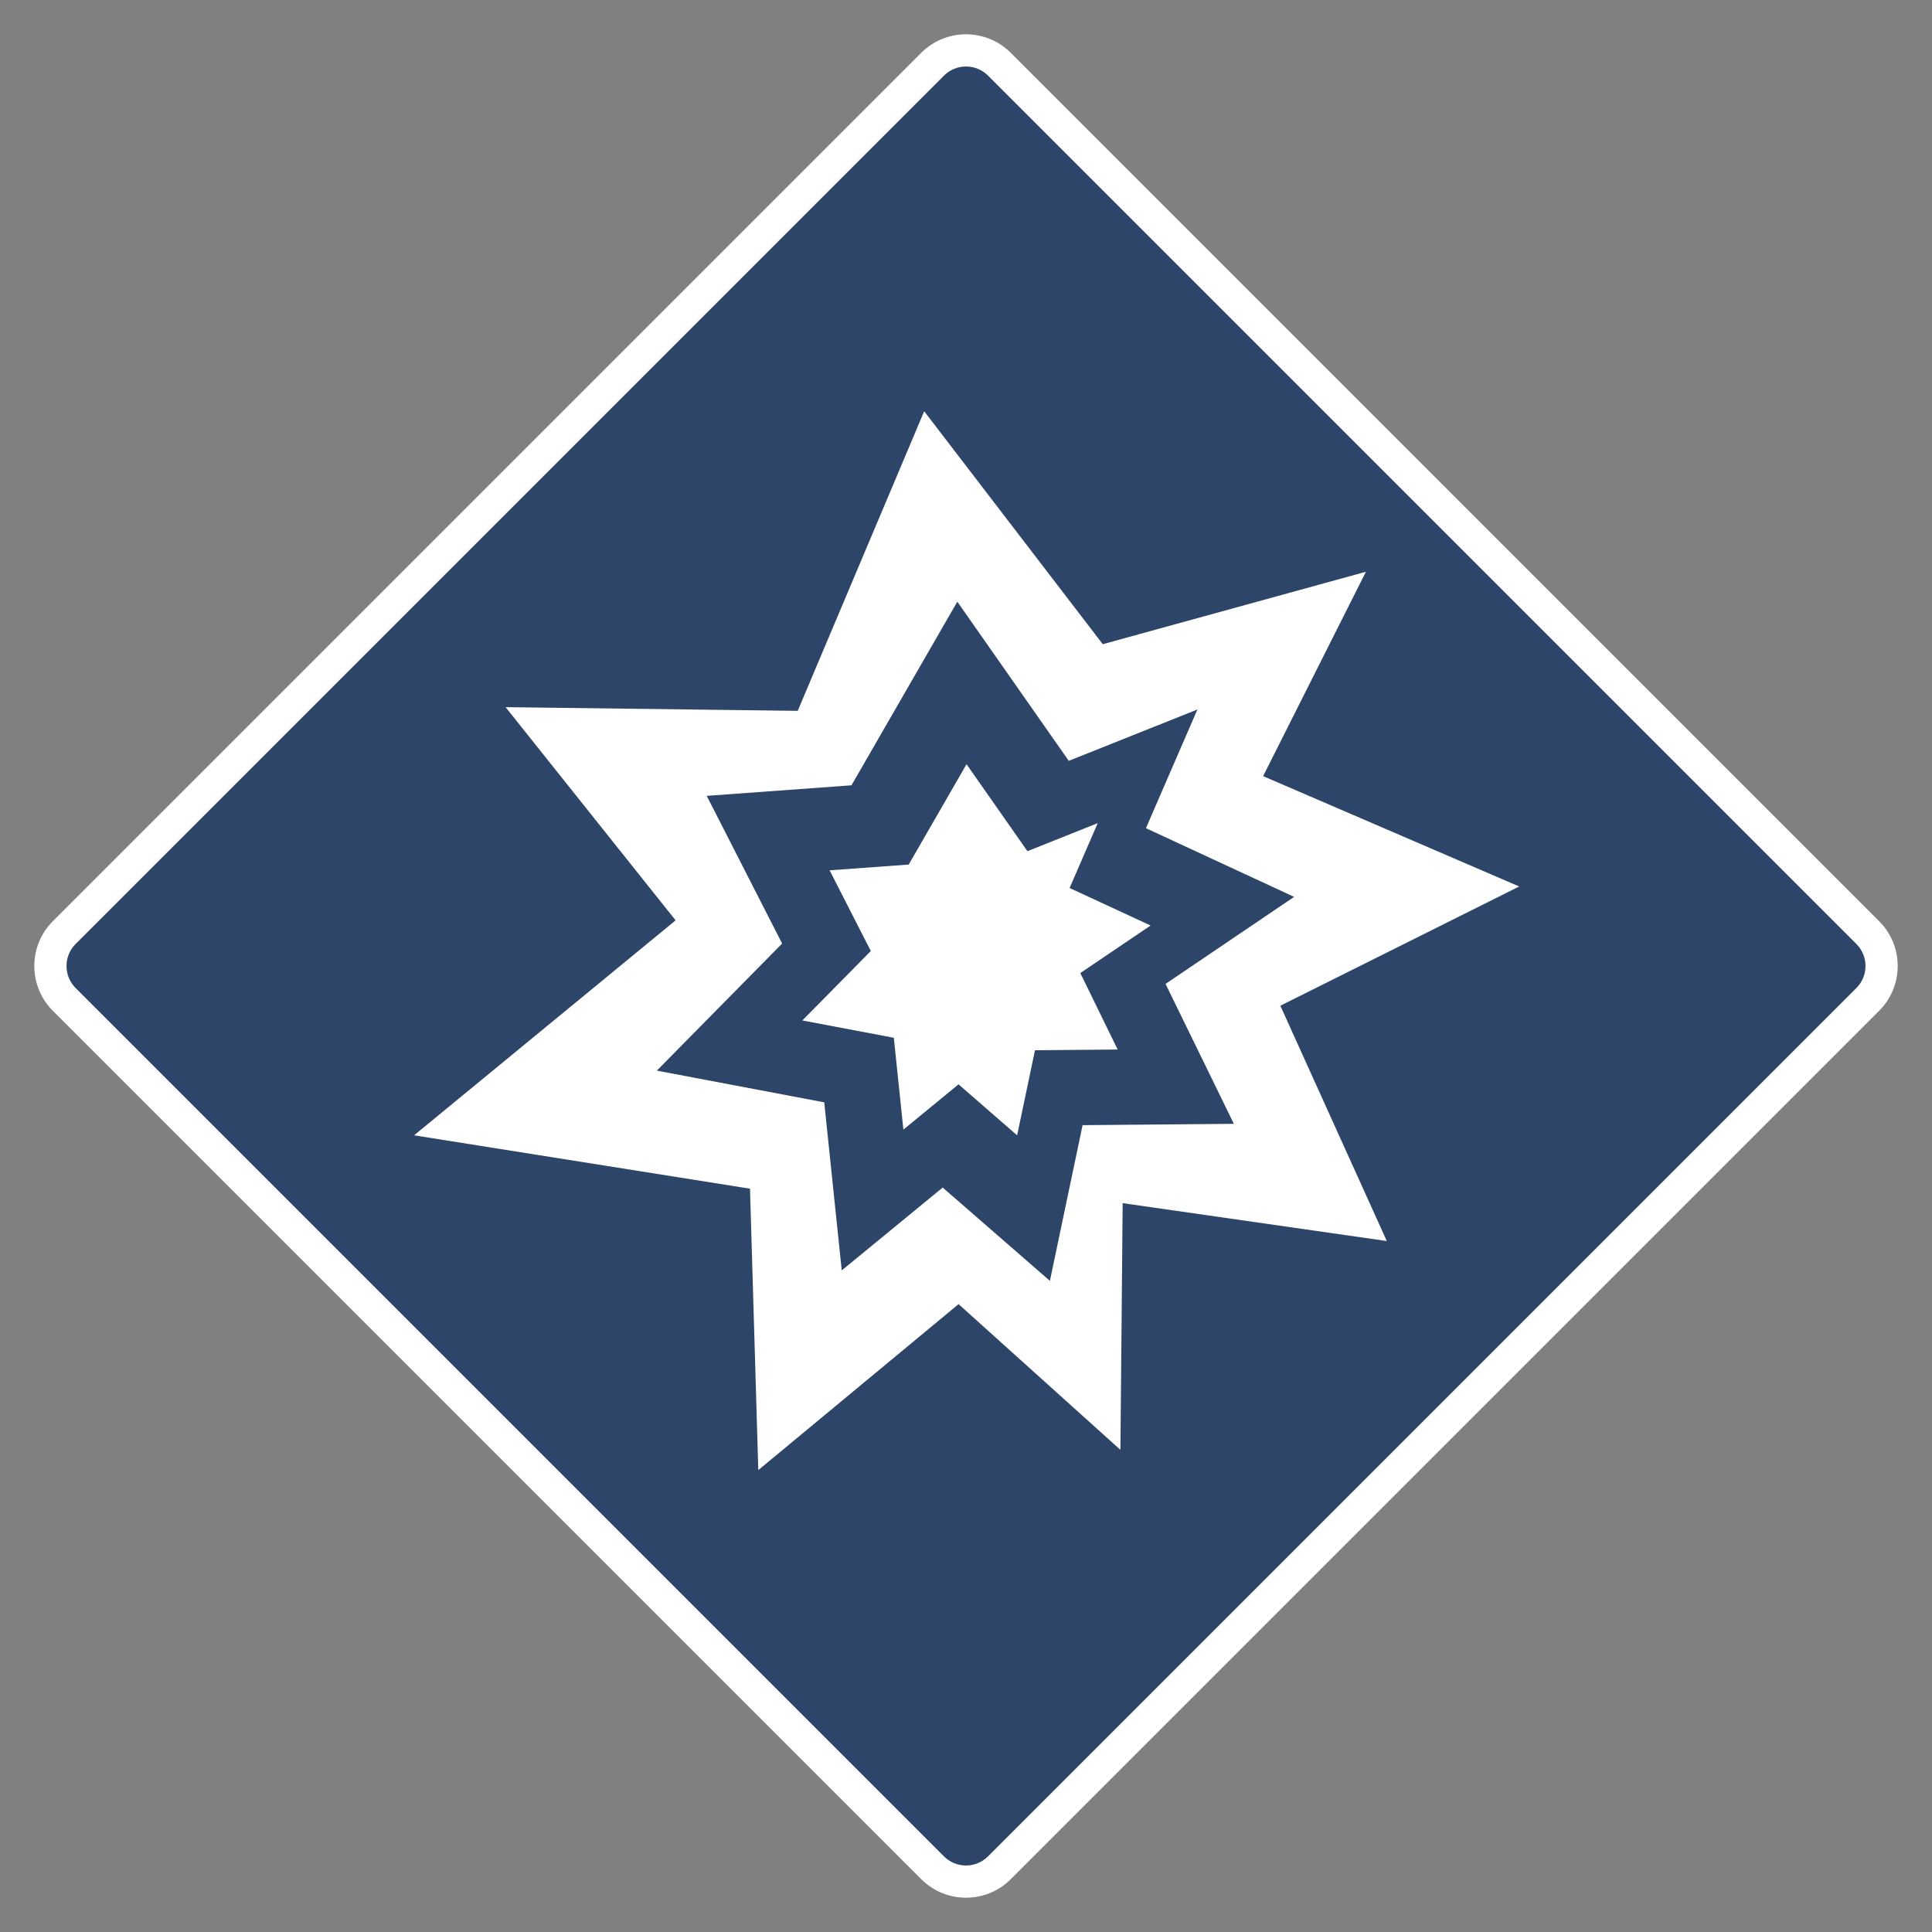 <svg xmlns="http://www.w3.org/2000/svg" xmlns:xlink="http://www.w3.org/1999/xlink" xmlns:inkscape="http://www.inkscape.org/namespaces/inkscape" version="1.1" width="600" height="600" viewBox="0 0 600 600">
<rect x="0" y="0" width="600" height="600" fill="#808080" stroke="none"/>
<defs>
<clipPath id="clip_9">
<path transform="matrix(1,0,0,-1,0,600)" d="M0 600H600V0H0Z"/>
</clipPath>
</defs>
<g clip-path="url(#clip_9)">
<path transform="matrix(1,0,0,-1,300,584.348)" d="M0 0C-3.922 0-7.608 1.527-10.382 4.3L-280.048 273.966C-285.771 279.69-285.771 289.005-280.048 294.729L-10.382 564.396C-7.608 567.168-3.922 568.695 0 568.695 3.922 568.695 7.608 567.168 10.382 564.396L280.048 294.729C285.771 289.005 285.771 279.69 280.048 273.966L10.382 4.3C7.608 1.527 3.922 0 0 0" fill="#2d4568"/>
<path transform="matrix(1,0,0,-1,300,10.653)" d="M0 0C-5.037 0-10.074-1.921-13.917-5.765L-283.583-275.431C-291.27-283.117-291.27-295.578-283.583-303.265L-13.917-572.931C-10.074-576.773-5.037-578.695 0-578.695 5.037-578.695 10.073-576.773 13.917-572.931L283.583-303.265C291.27-295.578 291.27-283.117 283.583-275.431L13.917-5.765C10.073-1.921 5.037 0 0 0M0-10C2.586-10 5.017-11.007 6.846-12.835L276.513-282.502C278.341-284.33 279.348-286.762 279.348-289.348 279.348-291.934 278.341-294.364 276.512-296.193L6.846-565.859C5.017-567.688 2.586-568.695 0-568.695-2.586-568.695-5.018-567.688-6.846-565.859L-276.513-296.193C-280.287-292.419-280.287-286.276-276.513-282.502L-6.846-12.835C-5.018-11.007-2.586-10 0-10" fill="#ffffff"/>
<path transform="matrix(1,0,0,-1,357.322,287.427)" d="M0 0-21.821-14.767-10.227-38.512-35.897-38.737-41.444-65.159-59.638-49.325-76.768-63.385-79.736-34.866-108.143-29.484-86.884-7.917-99.68 17.141-75.113 18.932-57.156 50.09-38.242 23.083-16.414 31.798-25.147 11.654ZM44.584 8.896 4.646-18.131 25.868-61.588-21.114-62.001-31.265-110.356-64.563-81.378-95.912-107.108-101.346-54.916-153.334-45.065-114.428-5.594-137.847 40.265-92.886 43.543-60.021 100.568-25.406 51.142 14.543 67.091-1.44 30.225ZM66.875 109.862-14.846 87.366-70.307 159.709-109.584 66.666-200.302 67.812-147.504 1.605-228.723-65.152-124.403-81.729-121.827-169.125-59.629-117.582-9.365-162.837-8.669-86.22 73.363-97.988 40.297-24.903 114.479 12.121 34.95 46.39Z" fill="#ffffff"/>
</g>
</svg>
